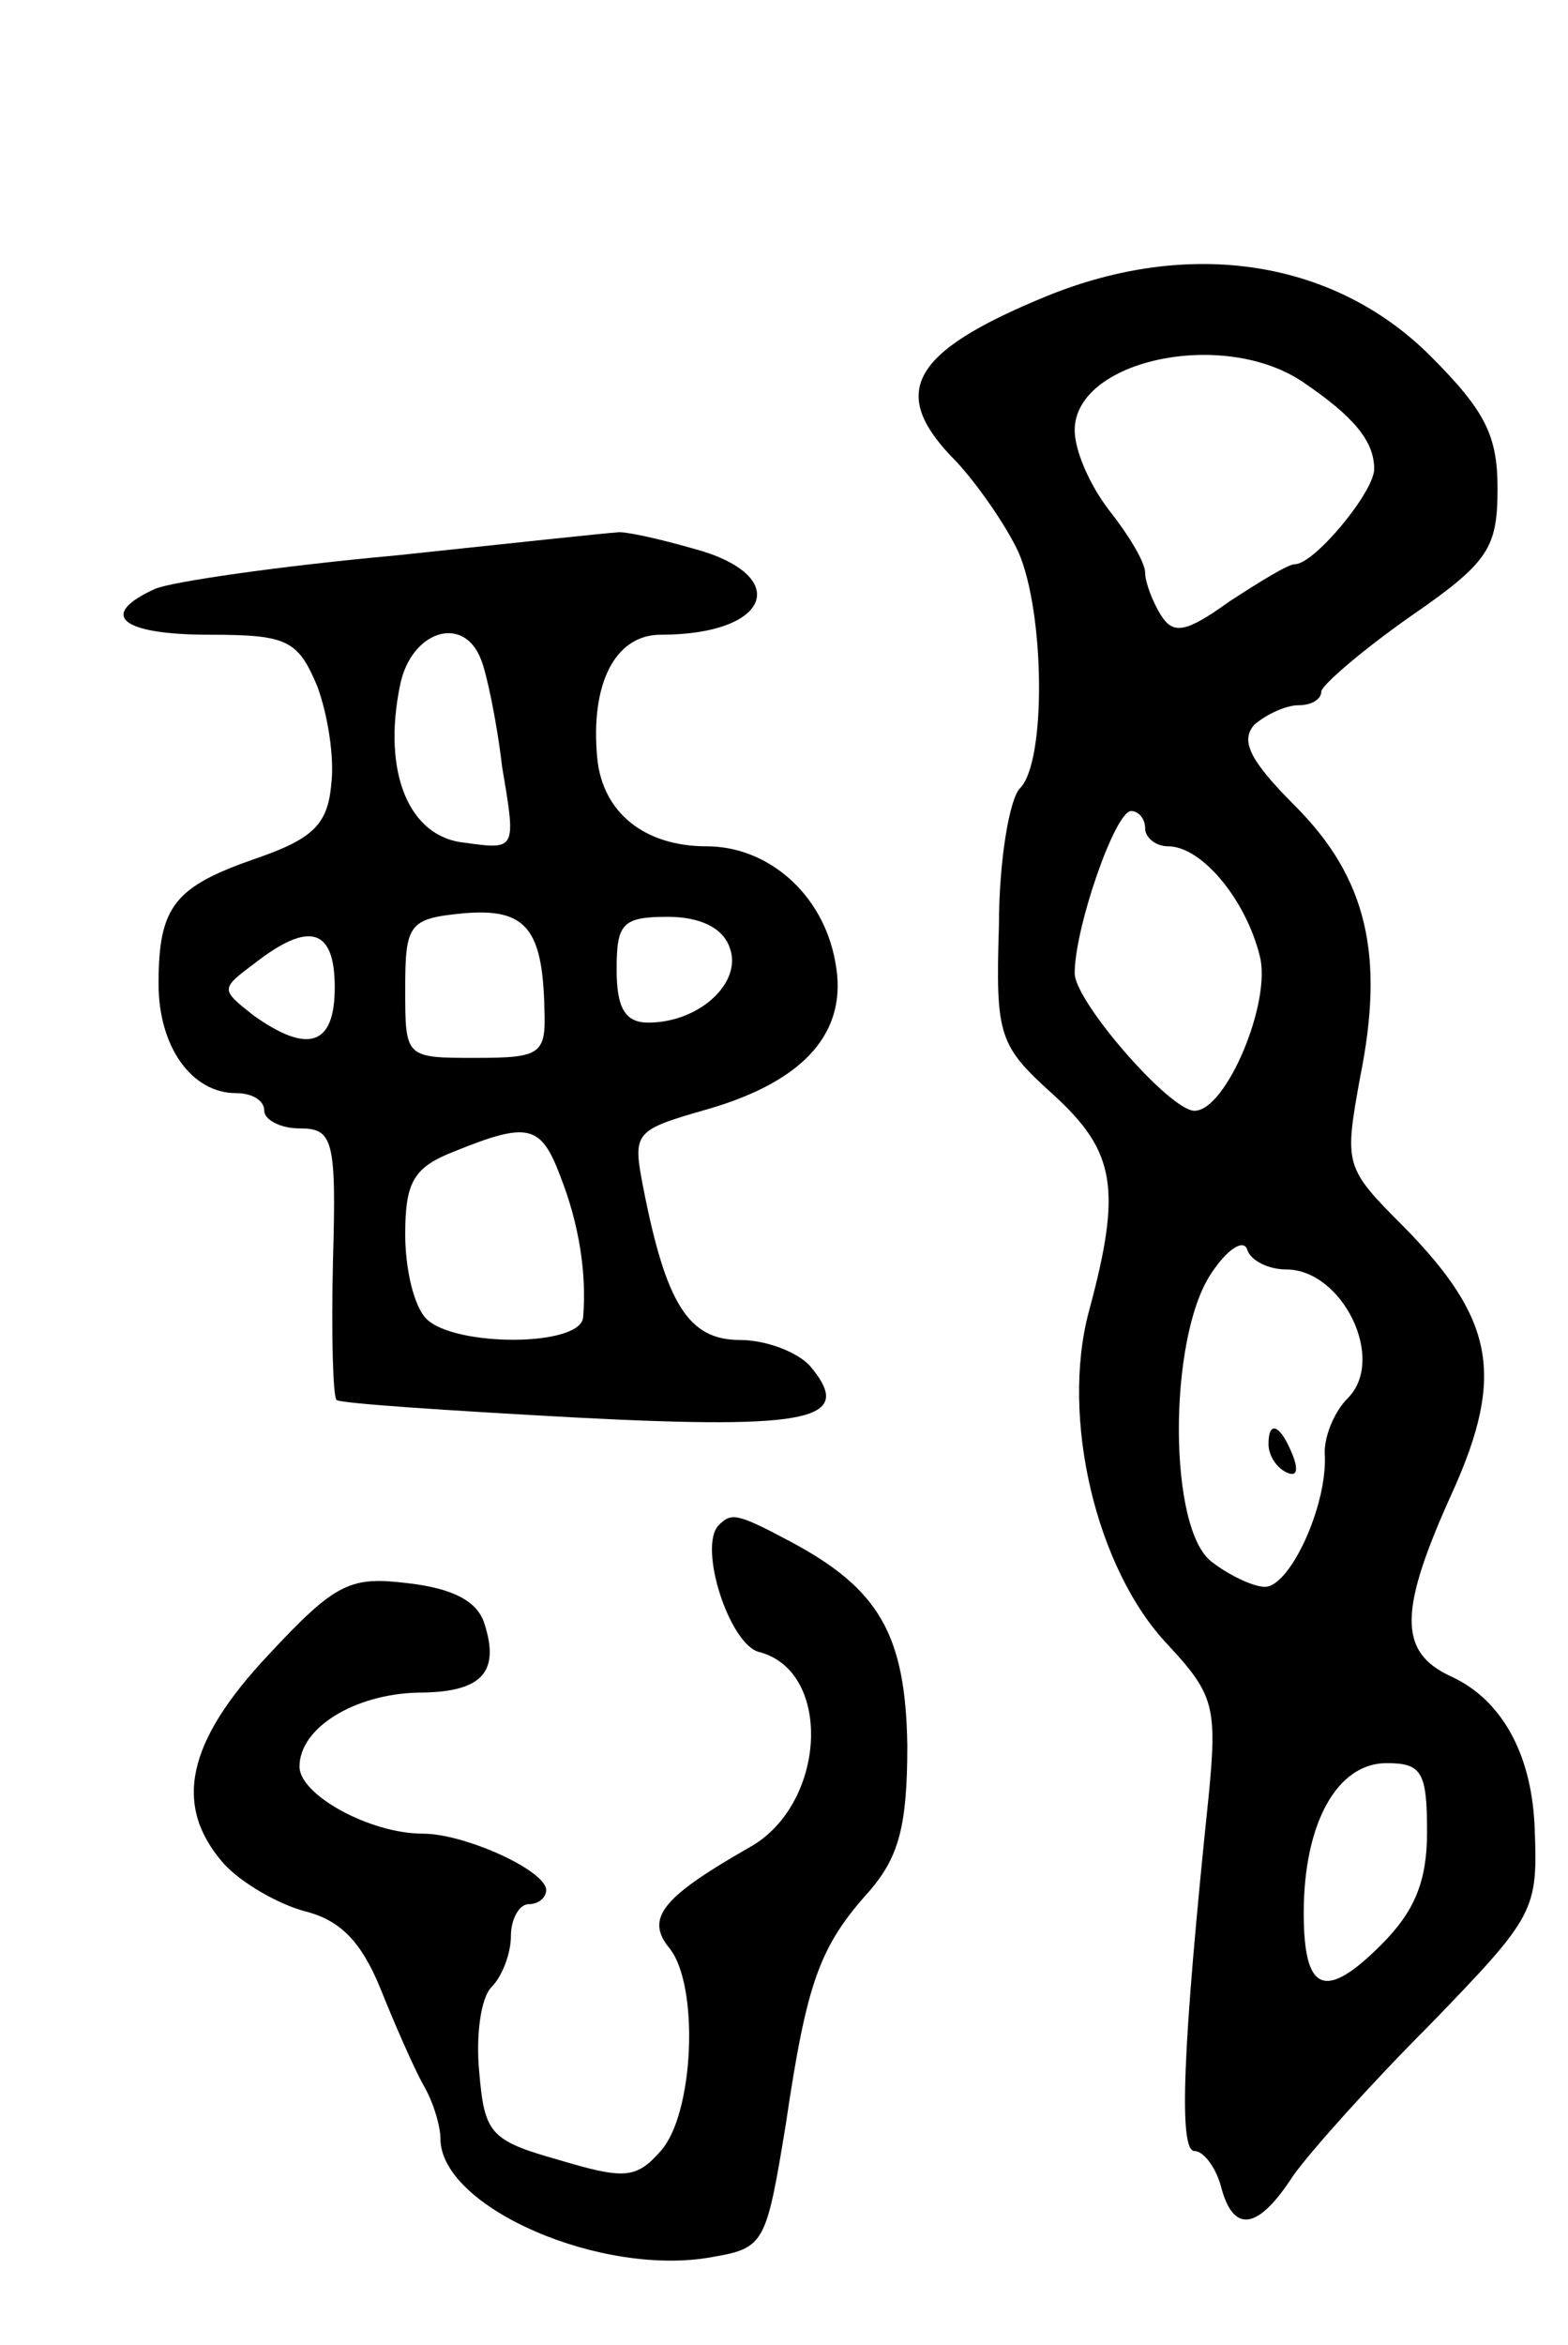 <svg version="1.0" xmlns="http://www.w3.org/2000/svg"
 width="89pt" height="133pt" viewBox="0 0 89 133"
 preserveAspectRatio="xMidYMid meet">
<g transform="translate(0,133) scale(0.1,-0.1)"
fill="#000000" stroke="none">
<path d="M594 1162 c-78 -32 -90 -55 -51 -94 12 -13 28 -36 35 -51 15 -34 16
-119 1 -134 -6 -6 -12 -41 -12 -78 -2 -63 0 -68 31 -96 35 -32 39 -53 20 -123
-16 -60 4 -146 45 -189 26 -28 28 -35 23 -86 -15 -144 -17 -201 -8 -201 5 0
12 -9 15 -20 7 -27 21 -25 41 6 10 14 44 52 77 85 61 63 62 65 60 114 -2 41
-19 71 -47 84 -31 14 -30 38 1 106 29 65 23 97 -28 149 -34 34 -34 35 -25 85
14 69 4 113 -37 154 -26 26 -31 37 -23 46 7 6 18 11 25 11 7 0 13 3 13 8 1 4
23 23 50 42 45 31 50 39 50 73 0 30 -7 44 -38 75 -55 55 -137 67 -218 34z
m146 -49 c28 -19 40 -33 40 -49 0 -13 -34 -54 -45 -54 -4 0 -20 -10 -37 -21
-25 -18 -32 -19 -39 -8 -5 8 -9 19 -9 24 0 6 -9 21 -20 35 -11 14 -20 34 -20
46 0 40 85 58 130 27z m-90 -253 c0 -5 6 -10 13 -10 19 0 44 -30 52 -62 7 -26
-19 -88 -37 -88 -14 0 -68 62 -68 78 0 26 23 92 32 92 4 0 8 -4 8 -10z m80
-250 c32 0 57 -51 35 -73 -8 -8 -14 -23 -13 -33 1 -29 -20 -74 -34 -74 -7 0
-21 7 -30 14 -25 18 -25 126 -1 163 9 14 19 21 21 14 2 -6 12 -11 22 -11z m80
-319 c0 -28 -7 -45 -26 -64 -32 -32 -44 -27 -44 18 0 51 19 85 47 85 20 0 23
-5 23 -39z"/>
<path d="M720 511 c0 -6 4 -13 10 -16 6 -3 7 1 4 9 -7 18 -14 21 -14 7z"/>
<path d="M225 1015 c-66 -6 -128 -15 -137 -19 -33 -15 -19 -26 31 -26 44 0 50
-3 61 -29 6 -16 10 -41 8 -56 -2 -23 -11 -31 -43 -42 -46 -16 -55 -27 -55 -71
0 -36 19 -62 44 -62 9 0 16 -4 16 -10 0 -5 9 -10 20 -10 19 0 21 -6 19 -75 -1
-42 0 -77 2 -79 2 -2 63 -6 136 -10 135 -7 158 -1 133 29 -7 8 -25 15 -40 15
-29 0 -42 20 -55 87 -6 31 -5 32 37 44 55 16 80 44 72 84 -7 38 -38 65 -73 65
-35 0 -59 19 -62 50 -4 42 10 70 36 70 63 0 75 34 18 49 -21 6 -40 10 -43 9
-3 0 -59 -6 -125 -13z m48 -59 c3 -7 9 -35 12 -61 8 -47 8 -47 -21 -43 -32 3
-47 40 -37 89 6 31 36 41 46 15z m36 -198 c1 -26 -2 -28 -39 -28 -40 0 -40 0
-40 39 0 37 2 40 33 43 35 3 45 -8 46 -54z m105 35 c8 -20 -17 -43 -46 -43
-13 0 -18 8 -18 30 0 26 3 30 29 30 18 0 31 -6 35 -17z m-224 -23 c0 -33 -15
-38 -46 -16 -19 15 -19 15 1 30 31 24 45 19 45 -14z m128 -107 c11 -28 15 -56
13 -80 -1 -17 -73 -17 -89 -1 -7 7 -12 28 -12 48 0 30 5 38 28 47 42 17 49 15
60 -14z"/>
<path d="M408 465 c-12 -12 6 -68 23 -72 42 -11 38 -87 -6 -111 -49 -28 -59
-40 -45 -57 17 -21 14 -94 -5 -115 -14 -16 -21 -16 -58 -5 -39 11 -42 15 -45
50 -2 21 1 42 7 48 6 6 11 19 11 29 0 10 5 18 10 18 6 0 10 4 10 8 0 11 -46
32 -70 32 -30 0 -70 22 -70 38 0 22 31 41 67 42 36 0 47 11 38 39 -4 13 -18
20 -43 23 -33 4 -41 1 -80 -41 -46 -49 -54 -85 -25 -118 10 -11 31 -23 46 -27
20 -5 32 -17 43 -44 8 -20 19 -45 24 -54 6 -10 10 -24 10 -31 0 -39 92 -79
155 -67 29 5 30 8 41 75 12 81 19 101 48 133 16 19 21 36 21 82 -1 63 -16 89
-67 116 -30 16 -33 16 -40 9z"/>
</g>
</svg>
